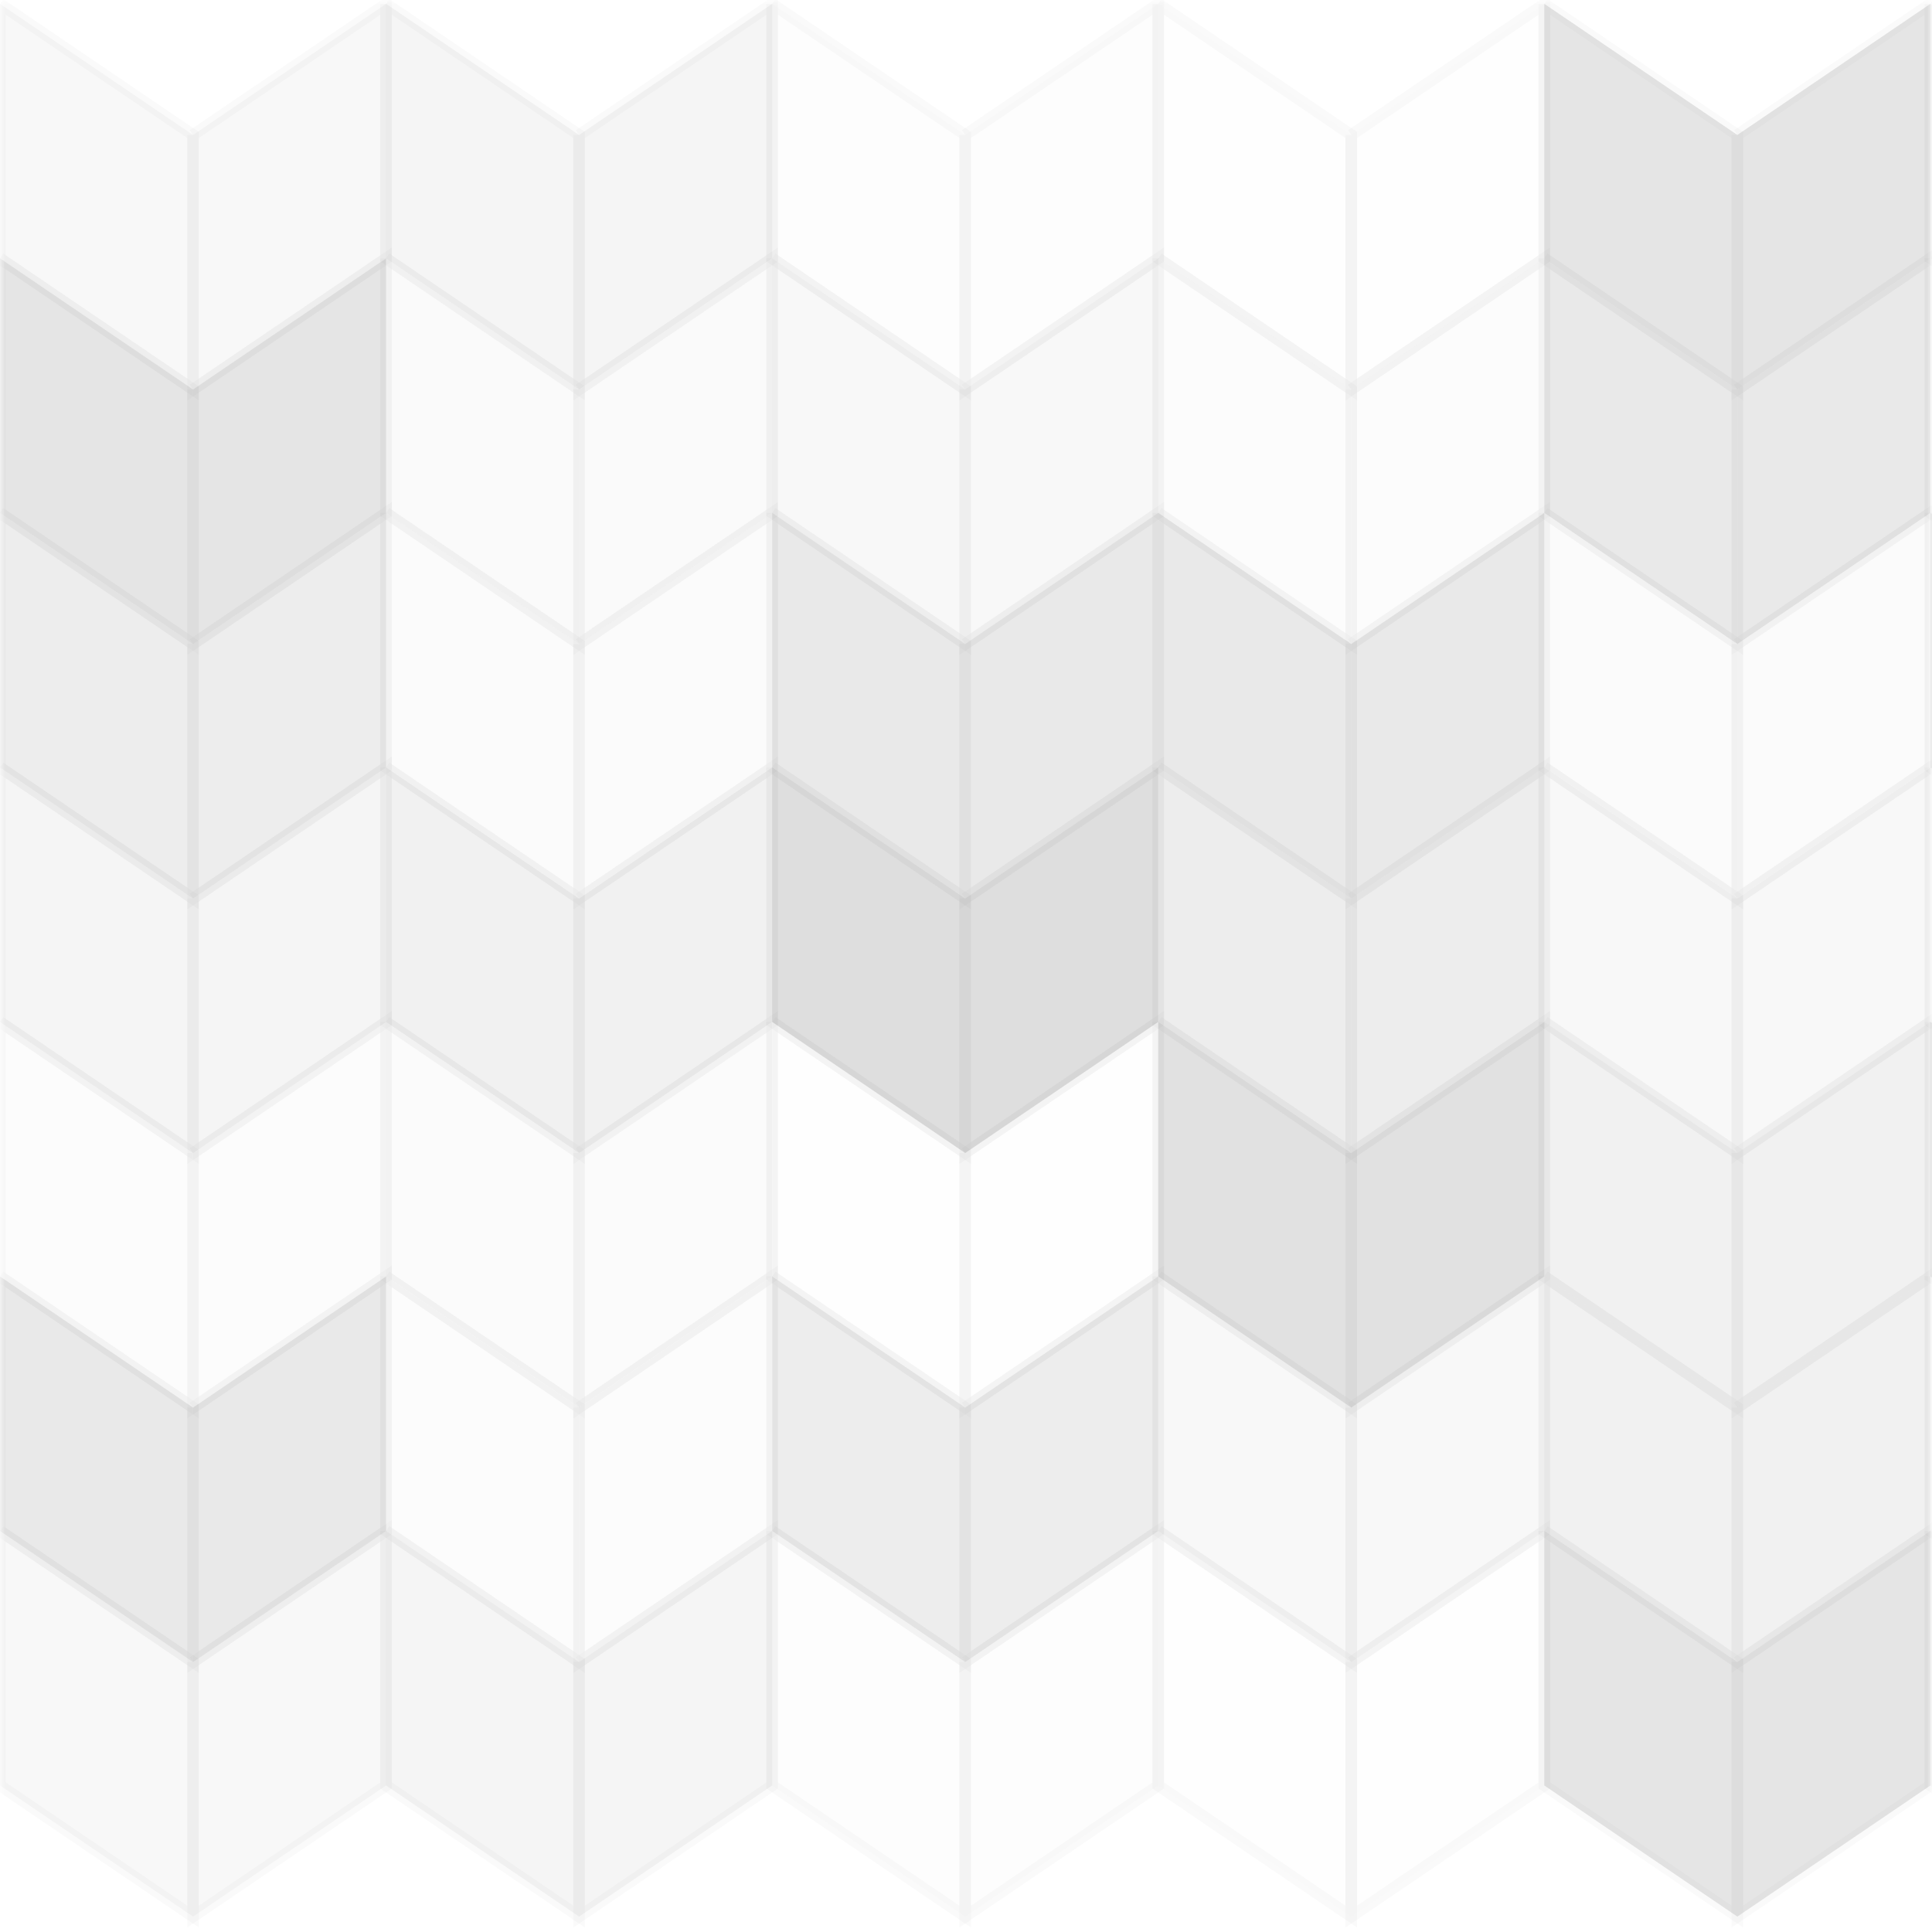 <?xml version="1.0" encoding="UTF-8" standalone="no"?>
<svg width="200px" height="200px" viewBox="0 0 200 200" version="1.1" xmlns="http://www.w3.org/2000/svg" xmlns:xlink="http://www.w3.org/1999/xlink">
    <!-- Generator: Sketch 3.7.2 (28276) - http://www.bohemiancoding.com/sketch -->
    <title>4</title>
    <desc>Created with Sketch.</desc>
    <defs>
        <rect id="path-1" x="0" y="0" width="200" height="200"></rect>
    </defs>
    <g id="pattern" stroke="none" stroke-width="1" fill="none" fill-rule="evenodd">
        <g id="4">
            <g>
                <mask id="mask-2" fill="white">
                    <use xlink:href="#path-1"></use>
                </mask>
                <use id="Mask" fill-opacity="0" fill="#D8D8D8" xlink:href="#path-1"></use>
                <g id="Group" mask="url(#mask-2)" stroke="#000000" stroke-opacity="0.02" stroke-width="1.198">
                    <g transform="translate(0, 0.399)" id="Shape" fill="#222222" fill-opacity="0.029">
                        <polyline points="0 0 19.983 13.573 19.983 39.92 0 26.347 0 0"></polyline>
                        <polyline points="19.983 13.573 39.967 0 39.967 26.347 19.983 39.92 19.983 13.573"></polyline>
                    </g>
                    <g transform="translate(0, 158.483)" id="Shape" fill="#222222" fill-opacity="0.029">
                        <polyline points="0 0 19.983 13.573 19.983 39.92 0 26.347 0 0"></polyline>
                        <polyline points="19.983 13.573 39.967 0 39.967 26.347 19.983 39.92 19.983 13.573"></polyline>
                    </g>
                    <g transform="translate(39.967, 0.399)" id="Shape" fill="#222222" fill-opacity="0.046">
                        <polyline points="0 0 19.983 13.573 19.983 39.92 0 26.347 0 0"></polyline>
                        <polyline points="19.983 13.573 39.967 0 39.967 26.347 19.983 39.92 19.983 13.573"></polyline>
                    </g>
                    <g transform="translate(39.967, 158.483)" id="Shape" fill="#222222" fill-opacity="0.046">
                        <polyline points="0 0 19.983 13.573 19.983 39.92 0 26.347 0 0"></polyline>
                        <polyline points="19.983 13.573 39.967 0 39.967 26.347 19.983 39.92 19.983 13.573"></polyline>
                    </g>
                    <g transform="translate(79.934, 0.399)" id="Shape" fill="#DDDDDD" fill-opacity="0.055">
                        <polyline points="0 0 19.983 13.573 19.983 39.92 0 26.347 0 0"></polyline>
                        <polyline points="19.983 13.573 39.967 0 39.967 26.347 19.983 39.92 19.983 13.573"></polyline>
                    </g>
                    <g transform="translate(79.934, 158.483)" id="Shape" fill="#DDDDDD" fill-opacity="0.055">
                        <polyline points="0 0 19.983 13.573 19.983 39.92 0 26.347 0 0"></polyline>
                        <polyline points="19.983 13.573 39.967 0 39.967 26.347 19.983 39.92 19.983 13.573"></polyline>
                    </g>
                    <g transform="translate(119.9, 0.399)" id="Shape" fill="#DDDDDD" fill-opacity="0.02">
                        <polyline points="0 0 19.983 13.573 19.983 39.92 0 26.347 0 0"></polyline>
                        <polyline points="19.983 13.573 39.967 0 39.967 26.347 19.983 39.92 19.983 13.573"></polyline>
                    </g>
                    <g transform="translate(119.9, 158.483)" id="Shape" fill="#DDDDDD" fill-opacity="0.02">
                        <polyline points="0 0 19.983 13.573 19.983 39.92 0 26.347 0 0"></polyline>
                        <polyline points="19.983 13.573 39.967 0 39.967 26.347 19.983 39.92 19.983 13.573"></polyline>
                    </g>
                    <g transform="translate(159.867, 0.399)" id="Shape" fill="#222222" fill-opacity="0.115">
                        <polyline points="0 0 19.983 13.573 19.983 39.92 0 26.347 0 0"></polyline>
                        <polyline points="19.983 13.573 39.967 0 39.967 26.347 19.983 39.92 19.983 13.573"></polyline>
                    </g>
                    <g transform="translate(159.867, 158.483)" id="Shape" fill="#222222" fill-opacity="0.115">
                        <polyline points="0 0 19.983 13.573 19.983 39.92 0 26.347 0 0"></polyline>
                        <polyline points="19.983 13.573 39.967 0 39.967 26.347 19.983 39.92 19.983 13.573"></polyline>
                    </g>
                    <g transform="translate(199.834, 0.399)" id="Shape" fill="#222222" fill-opacity="0.046">
                        <polyline points="0 0 19.983 13.573 19.983 39.92 0 26.347 0 0"></polyline>
                    </g>
                    <g transform="translate(199.834, 158.483)" id="Shape" fill="#222222" fill-opacity="0.046">
                        <polyline points="0 0 19.983 13.573 19.983 39.92 0 26.347 0 0"></polyline>
                    </g>
                    <g transform="translate(0, 26.747)" id="Shape" fill="#222222" fill-opacity="0.115">
                        <polyline points="0 0 19.983 13.573 19.983 39.92 0 26.347 0 0"></polyline>
                        <polyline points="19.983 13.573 39.967 0 39.967 26.347 19.983 39.92 19.983 13.573"></polyline>
                    </g>
                    <g transform="translate(39.967, 26.747)" id="Shape" fill="#DDDDDD" fill-opacity="0.141">
                        <polyline points="0 0 19.983 13.573 19.983 39.92 0 26.347 0 0"></polyline>
                        <polyline points="19.983 13.573 39.967 0 39.967 26.347 19.983 39.92 19.983 13.573"></polyline>
                    </g>
                    <g transform="translate(79.934, 26.747)" id="Shape" fill="#222222" fill-opacity="0.029">
                        <polyline points="0 0 19.983 13.573 19.983 39.92 0 26.347 0 0"></polyline>
                        <polyline points="19.983 13.573 39.967 0 39.967 26.347 19.983 39.92 19.983 13.573"></polyline>
                    </g>
                    <g transform="translate(119.9, 26.747)" id="Shape" fill="#DDDDDD" fill-opacity="0.089">
                        <polyline points="0 0 19.983 13.573 19.983 39.92 0 26.347 0 0"></polyline>
                        <polyline points="19.983 13.573 39.967 0 39.967 26.347 19.983 39.92 19.983 13.573"></polyline>
                    </g>
                    <g transform="translate(159.867, 26.747)" id="Shape" fill="#222222" fill-opacity="0.098">
                        <polyline points="0 0 19.983 13.573 19.983 39.92 0 26.347 0 0"></polyline>
                        <polyline points="19.983 13.573 39.967 0 39.967 26.347 19.983 39.92 19.983 13.573"></polyline>
                    </g>
                    <g transform="translate(199.834, 26.747)" id="Shape" fill="#DDDDDD" fill-opacity="0.124">
                        <polyline points="0 0 19.983 13.573 19.983 39.92 0 26.347 0 0"></polyline>
                    </g>
                    <g transform="translate(0, 53.094)" id="Shape" fill="#222222" fill-opacity="0.081">
                        <polyline points="0 0 19.983 13.573 19.983 39.92 0 26.347 0 0"></polyline>
                        <polyline points="19.983 13.573 39.967 0 39.967 26.347 19.983 39.92 19.983 13.573"></polyline>
                    </g>
                    <g transform="translate(39.967, 53.094)" id="Shape" fill="#DDDDDD" fill-opacity="0.124">
                        <polyline points="0 0 19.983 13.573 19.983 39.92 0 26.347 0 0"></polyline>
                        <polyline points="19.983 13.573 39.967 0 39.967 26.347 19.983 39.92 19.983 13.573"></polyline>
                    </g>
                    <g transform="translate(79.934, 53.094)" id="Shape" fill="#222222" fill-opacity="0.098">
                        <polyline points="0 0 19.983 13.573 19.983 39.92 0 26.347 0 0"></polyline>
                        <polyline points="19.983 13.573 39.967 0 39.967 26.347 19.983 39.92 19.983 13.573"></polyline>
                    </g>
                    <g transform="translate(119.9, 53.094)" id="Shape" fill="#222222" fill-opacity="0.098">
                        <polyline points="0 0 19.983 13.573 19.983 39.92 0 26.347 0 0"></polyline>
                        <polyline points="19.983 13.573 39.967 0 39.967 26.347 19.983 39.92 19.983 13.573"></polyline>
                    </g>
                    <g transform="translate(159.867, 53.094)" id="Shape" fill="#DDDDDD" fill-opacity="0.124">
                        <polyline points="0 0 19.983 13.573 19.983 39.92 0 26.347 0 0"></polyline>
                        <polyline points="19.983 13.573 39.967 0 39.967 26.347 19.983 39.92 19.983 13.573"></polyline>
                    </g>
                    <g transform="translate(199.834, 53.094)" id="Shape" fill="#222222" fill-opacity="0.115">
                        <polyline points="0 0 19.983 13.573 19.983 39.92 0 26.347 0 0"></polyline>
                    </g>
                    <g transform="translate(0, 79.441)" id="Shape" fill="#222222" fill-opacity="0.046">
                        <polyline points="0 0 19.983 13.573 19.983 39.92 0 26.347 0 0"></polyline>
                        <polyline points="19.983 13.573 39.967 0 39.967 26.347 19.983 39.92 19.983 13.573"></polyline>
                    </g>
                    <g transform="translate(39.967, 79.441)" id="Shape" fill="#222222" fill-opacity="0.063">
                        <polyline points="0 0 19.983 13.573 19.983 39.92 0 26.347 0 0"></polyline>
                        <polyline points="19.983 13.573 39.967 0 39.967 26.347 19.983 39.92 19.983 13.573"></polyline>
                    </g>
                    <g transform="translate(79.934, 79.441)" id="Shape" fill="#222222" fill-opacity="0.15">
                        <polyline points="0 0 19.983 13.573 19.983 39.92 0 26.347 0 0"></polyline>
                        <polyline points="19.983 13.573 39.967 0 39.967 26.347 19.983 39.92 19.983 13.573"></polyline>
                    </g>
                    <g transform="translate(119.9, 79.441)" id="Shape" fill="#222222" fill-opacity="0.081">
                        <polyline points="0 0 19.983 13.573 19.983 39.92 0 26.347 0 0"></polyline>
                        <polyline points="19.983 13.573 39.967 0 39.967 26.347 19.983 39.92 19.983 13.573"></polyline>
                    </g>
                    <g transform="translate(159.867, 79.441)" id="Shape" fill="#222222" fill-opacity="0.029">
                        <polyline points="0 0 19.983 13.573 19.983 39.92 0 26.347 0 0"></polyline>
                        <polyline points="19.983 13.573 39.967 0 39.967 26.347 19.983 39.92 19.983 13.573"></polyline>
                    </g>
                    <g transform="translate(199.834, 79.441)" id="Shape" fill="#DDDDDD" fill-opacity="0.072">
                        <polyline points="0 0 19.983 13.573 19.983 39.92 0 26.347 0 0"></polyline>
                    </g>
                    <g transform="translate(0, 105.788)" id="Shape" fill="#DDDDDD" fill-opacity="0.089">
                        <polyline points="0 0 19.983 13.573 19.983 39.92 0 26.347 0 0"></polyline>
                        <polyline points="19.983 13.573 39.967 0 39.967 26.347 19.983 39.92 19.983 13.573"></polyline>
                    </g>
                    <g transform="translate(39.967, 105.788)" id="Shape" fill="#DDDDDD" fill-opacity="0.124">
                        <polyline points="0 0 19.983 13.573 19.983 39.92 0 26.347 0 0"></polyline>
                        <polyline points="19.983 13.573 39.967 0 39.967 26.347 19.983 39.92 19.983 13.573"></polyline>
                    </g>
                    <g transform="translate(79.934, 105.788)" id="Shape" fill="#DDDDDD" fill-opacity="0.037">
                        <polyline points="0 0 19.983 13.573 19.983 39.92 0 26.347 0 0"></polyline>
                        <polyline points="19.983 13.573 39.967 0 39.967 26.347 19.983 39.92 19.983 13.573"></polyline>
                    </g>
                    <g transform="translate(119.9, 105.788)" id="Shape" fill="#222222" fill-opacity="0.133">
                        <polyline points="0 0 19.983 13.573 19.983 39.92 0 26.347 0 0"></polyline>
                        <polyline points="19.983 13.573 39.967 0 39.967 26.347 19.983 39.92 19.983 13.573"></polyline>
                    </g>
                    <g transform="translate(159.867, 105.788)" id="Shape" fill="#222222" fill-opacity="0.063">
                        <polyline points="0 0 19.983 13.573 19.983 39.92 0 26.347 0 0"></polyline>
                        <polyline points="19.983 13.573 39.967 0 39.967 26.347 19.983 39.92 19.983 13.573"></polyline>
                    </g>
                    <g transform="translate(199.834, 105.788)" id="Shape" fill="#222222" fill-opacity="0.15">
                        <polyline points="0 0 19.983 13.573 19.983 39.92 0 26.347 0 0"></polyline>
                    </g>
                    <g transform="translate(0, 132.136)" id="Shape" fill="#222222" fill-opacity="0.098">
                        <polyline points="0 0 19.983 13.573 19.983 39.92 0 26.347 0 0"></polyline>
                        <polyline points="19.983 13.573 39.967 0 39.967 26.347 19.983 39.92 19.983 13.573"></polyline>
                    </g>
                    <g transform="translate(39.967, 132.136)" id="Shape" fill="#DDDDDD" fill-opacity="0.072">
                        <polyline points="0 0 19.983 13.573 19.983 39.92 0 26.347 0 0"></polyline>
                        <polyline points="19.983 13.573 39.967 0 39.967 26.347 19.983 39.92 19.983 13.573"></polyline>
                    </g>
                    <g transform="translate(79.934, 132.136)" id="Shape" fill="#222222" fill-opacity="0.081">
                        <polyline points="0 0 19.983 13.573 19.983 39.92 0 26.347 0 0"></polyline>
                        <polyline points="19.983 13.573 39.967 0 39.967 26.347 19.983 39.92 19.983 13.573"></polyline>
                    </g>
                    <g transform="translate(119.9, 132.136)" id="Shape" fill="#222222" fill-opacity="0.029">
                        <polyline points="0 0 19.983 13.573 19.983 39.92 0 26.347 0 0"></polyline>
                        <polyline points="19.983 13.573 39.967 0 39.967 26.347 19.983 39.92 19.983 13.573"></polyline>
                    </g>
                    <g transform="translate(159.867, 132.136)" id="Shape" fill="#222222" fill-opacity="0.063">
                        <polyline points="0 0 19.983 13.573 19.983 39.92 0 26.347 0 0"></polyline>
                        <polyline points="19.983 13.573 39.967 0 39.967 26.347 19.983 39.92 19.983 13.573"></polyline>
                    </g>
                    <g transform="translate(199.834, 132.136)" id="Shape" fill="#DDDDDD" fill-opacity="0.072">
                        <polyline points="0 0 19.983 13.573 19.983 39.92 0 26.347 0 0"></polyline>
                    </g>
                </g>
            </g>
        </g>
    </g>
</svg>